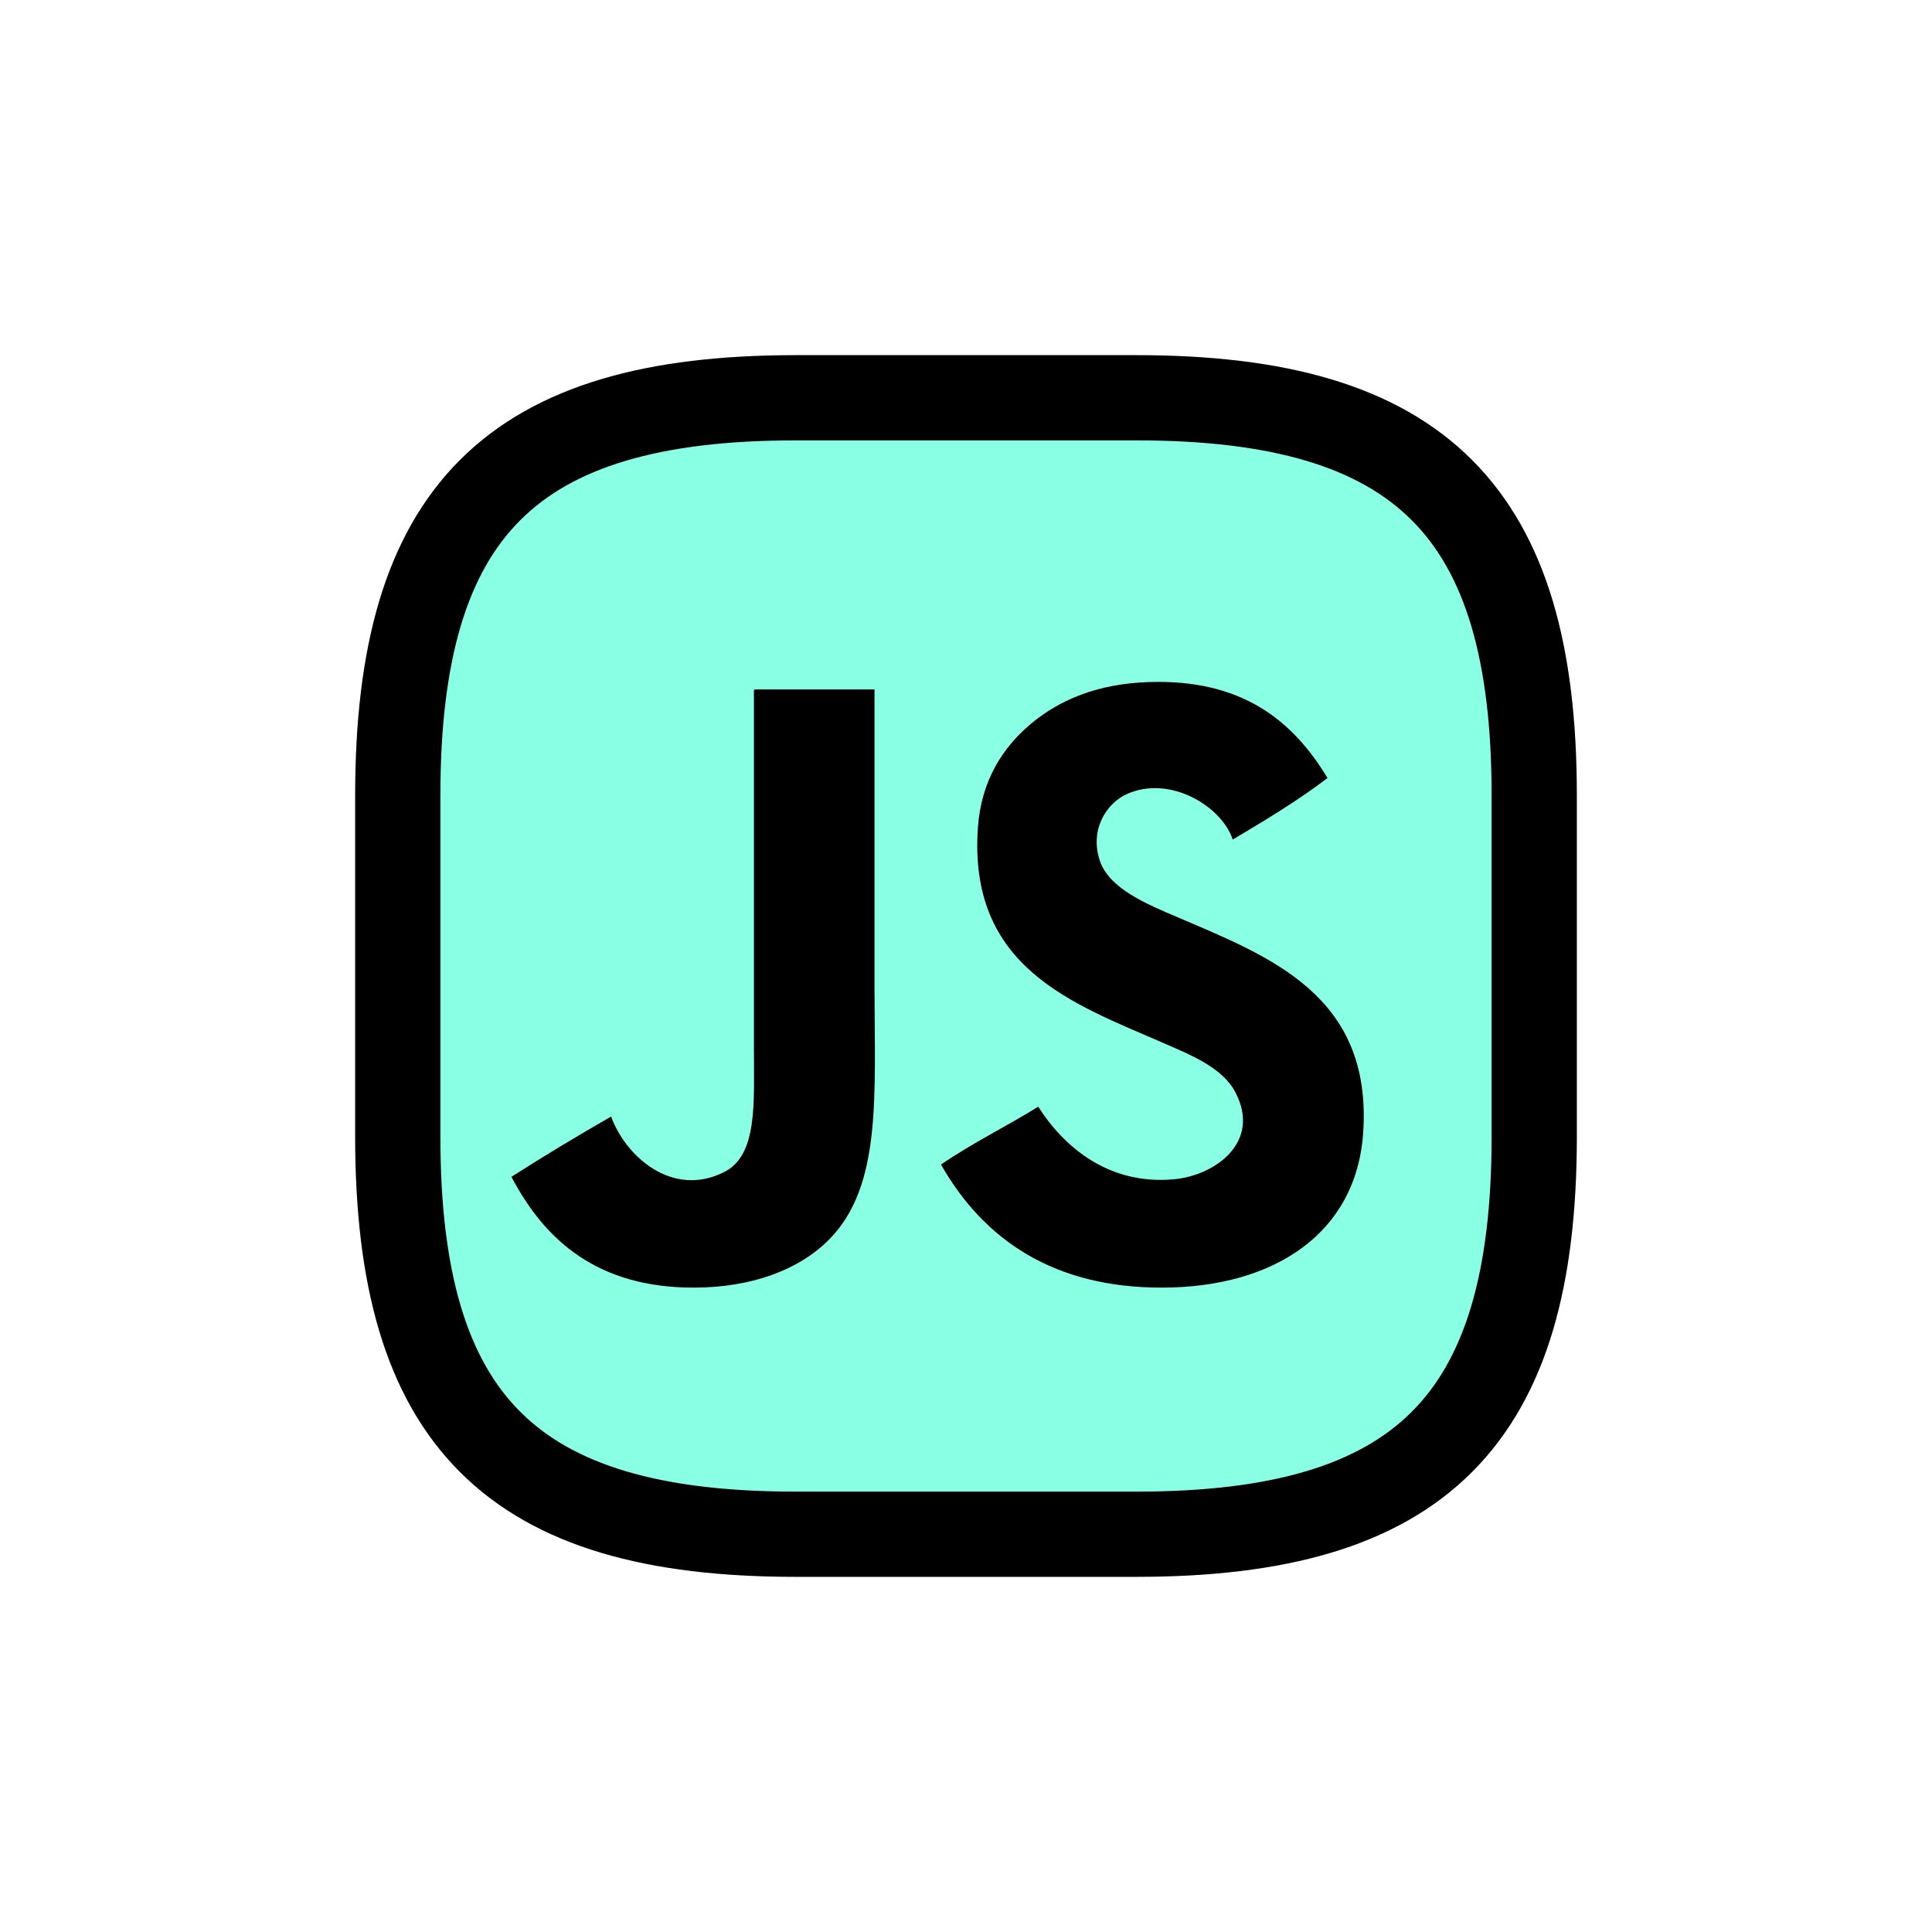 <svg width="34" height="34" viewBox="0 0 34 34" fill="none" xmlns="http://www.w3.org/2000/svg">
<path d="M20 27H14C9 27 7 25 7 20V14C7 9 9 7 14 7H20C25 7 27 9 27 14V20C27 25 25 27 20 27Z" fill="#89FFE3" stroke="black" stroke-width="1.5" stroke-linecap="round" stroke-linejoin="round"/>
<path d="M15.39 17.375C15.39 19.274 15.526 20.871 14.589 21.816C14.061 22.347 13.229 22.66 12.206 22.66C10.527 22.66 9.595 21.842 9 20.71C9.573 20.345 10.158 19.991 10.755 19.649C10.998 20.33 11.82 21.095 12.748 20.624C13.335 20.325 13.268 19.419 13.268 18.436C13.268 16.395 13.268 14.039 13.268 12.197C13.266 12.167 13.264 12.136 13.289 12.133C13.989 12.133 14.69 12.133 15.39 12.133C15.39 13.773 15.39 15.63 15.39 17.375ZM20.719 16.14C20.183 15.911 19.518 15.639 19.354 15.143C19.171 14.588 19.483 14.13 19.831 13.974C20.595 13.631 21.505 14.196 21.694 14.775C22.269 14.433 22.842 14.089 23.362 13.692C22.75 12.677 21.854 11.95 20.221 12.003C19.321 12.031 18.646 12.315 18.141 12.739C17.649 13.152 17.269 13.733 17.21 14.559C17.033 17.031 18.883 17.662 20.459 18.349C20.956 18.566 21.509 18.785 21.737 19.216C22.209 20.105 21.373 20.691 20.654 20.754C19.499 20.855 18.721 20.179 18.271 19.476C17.71 19.824 17.099 20.123 16.56 20.494C17.31 21.812 18.539 22.666 20.459 22.66C22.418 22.655 23.871 21.71 23.99 19.931C24.152 17.512 22.34 16.834 20.719 16.14Z" fill="black"/>
</svg>
